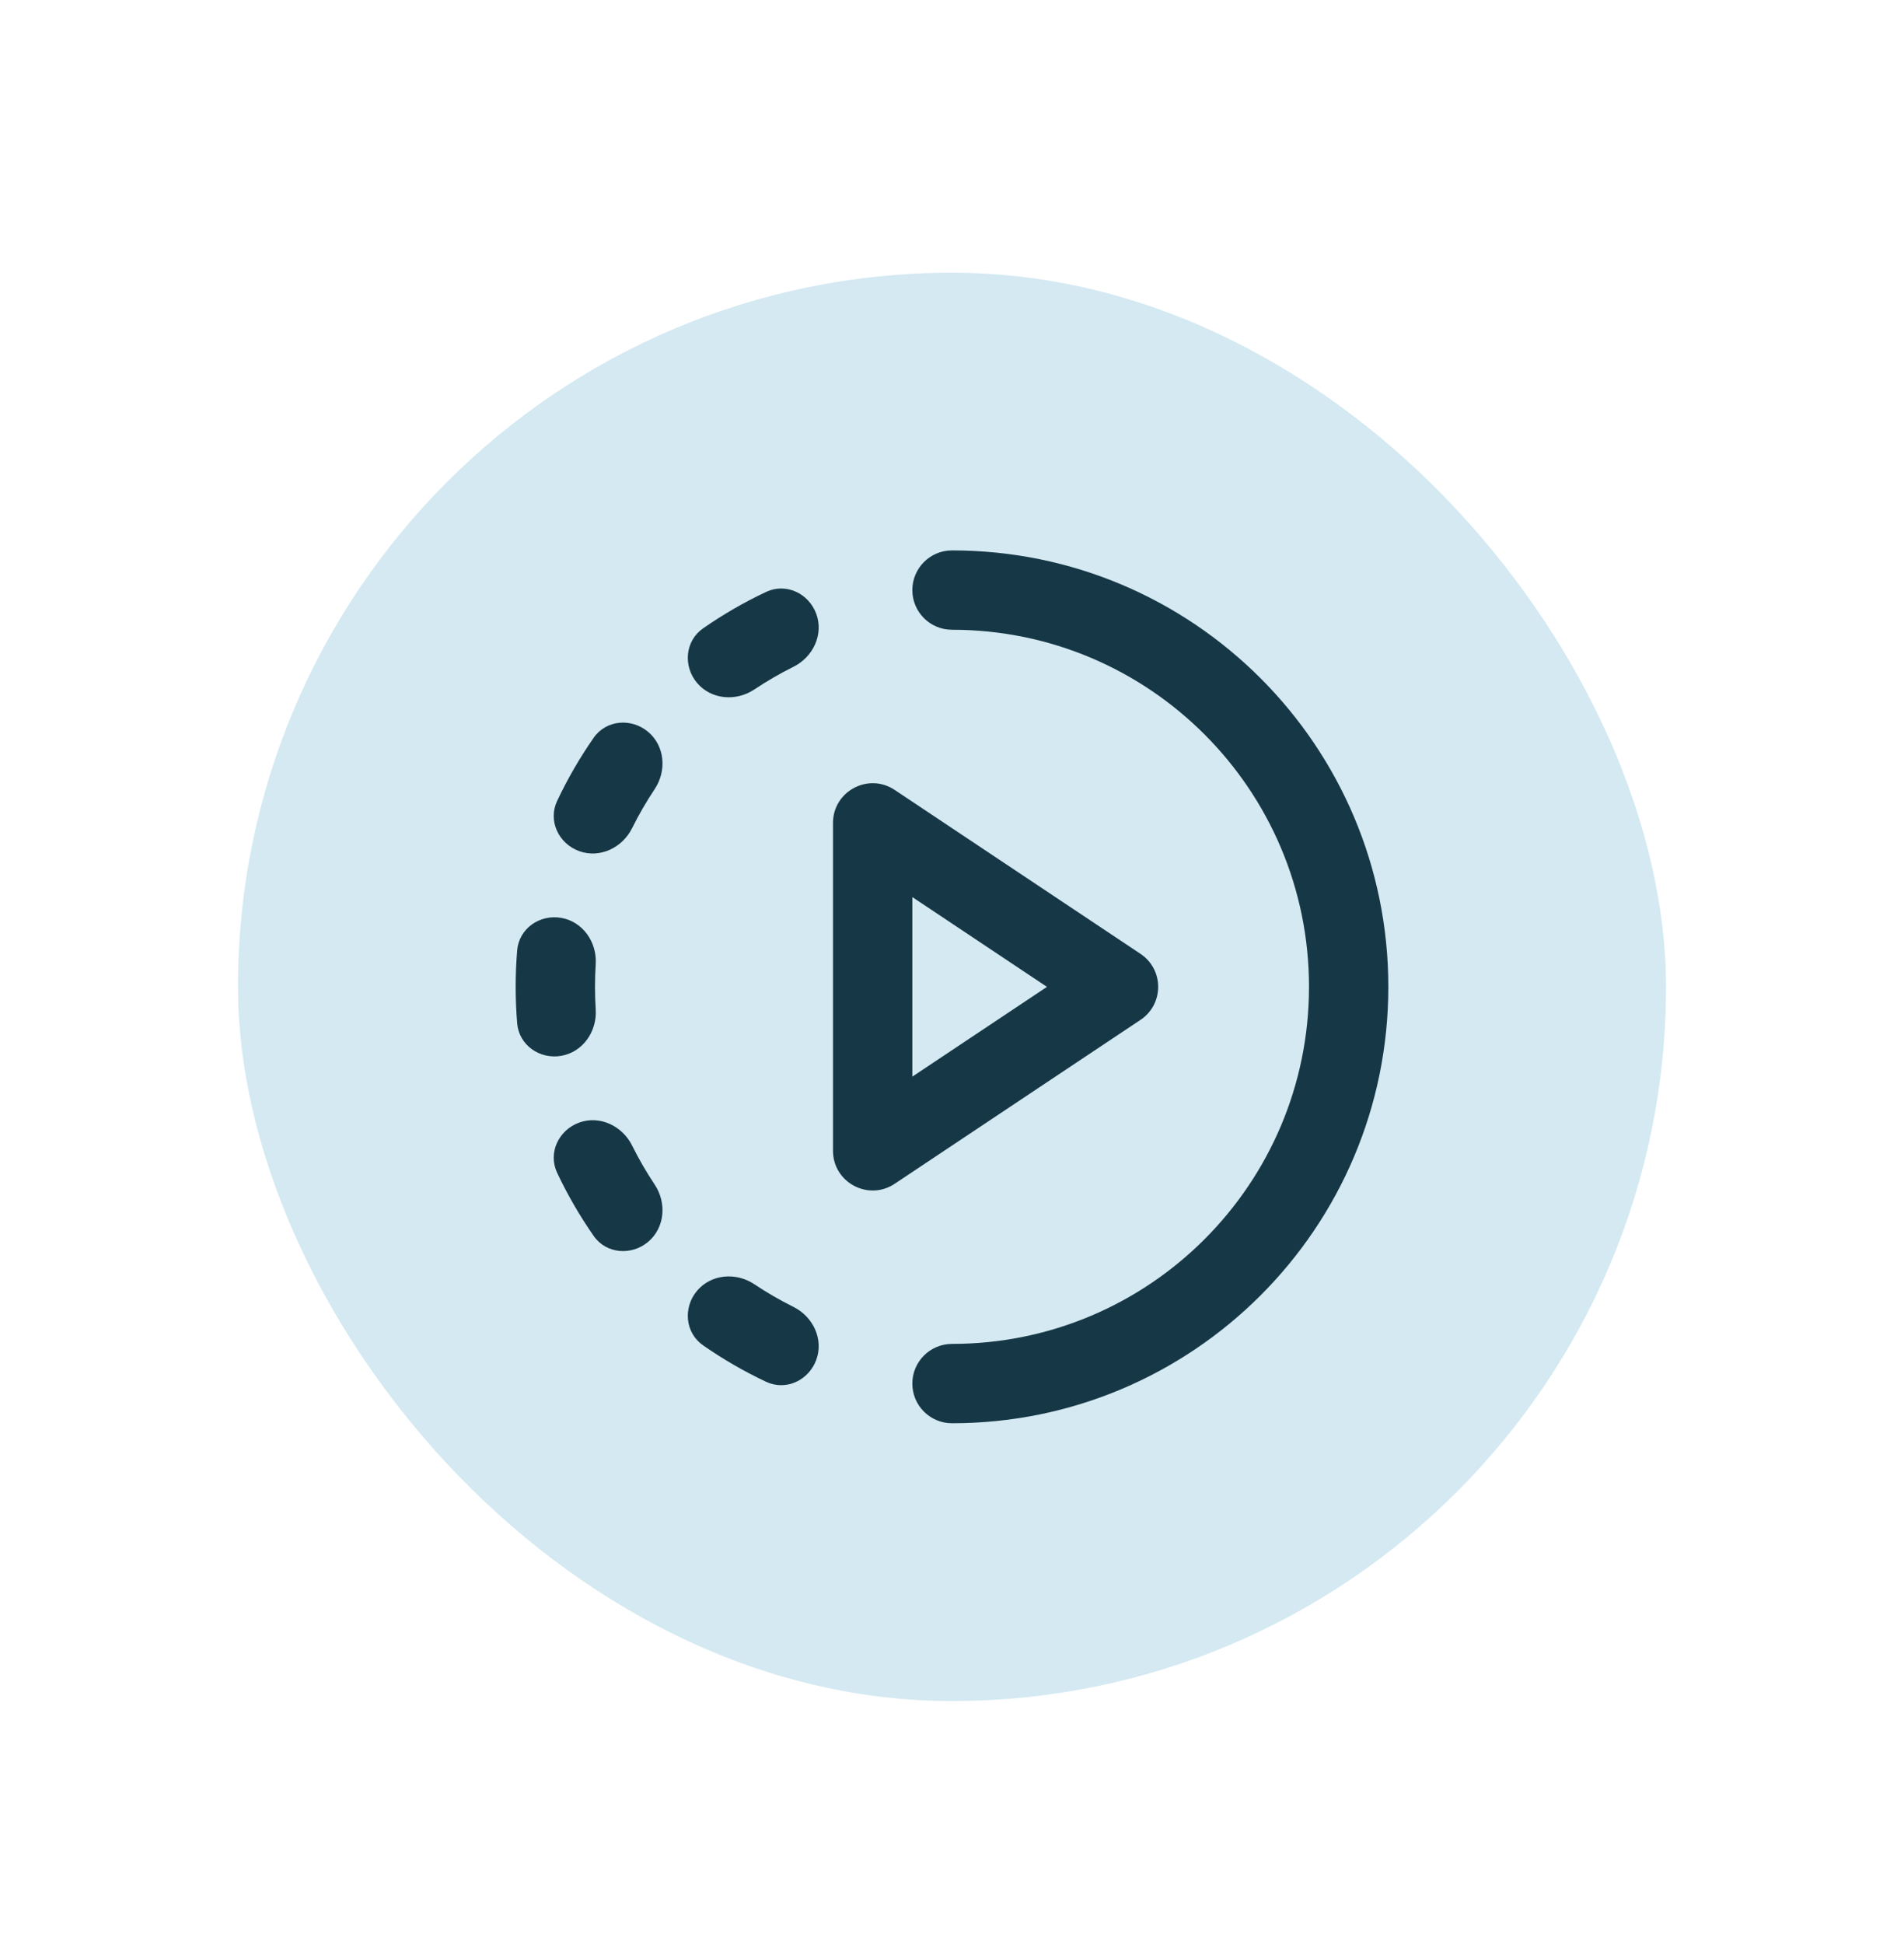 <svg width="48" height="49" viewBox="0 0 48 49" fill="none" xmlns="http://www.w3.org/2000/svg">
<rect x="6" y="6.874" width="36" height="36" rx="18" fill="#D4E9F2"/>
<path d="M23 14.873C23 14.321 23.448 13.873 24 13.873C30.075 13.873 35 18.798 35 24.873C35 30.949 30.075 35.873 24 35.873C23.448 35.873 23 35.426 23 34.873C23 34.321 23.448 33.873 24 33.873C28.971 33.873 33 29.844 33 24.873C33 19.903 28.971 15.873 24 15.873C23.448 15.873 23 15.426 23 14.873Z" fill="#163746"/>
<path d="M19.314 14.919C19.814 14.683 20.39 14.955 20.579 15.474C20.768 15.993 20.497 16.562 20.002 16.807C19.661 16.977 19.331 17.168 19.015 17.379C18.556 17.685 17.928 17.635 17.572 17.212C17.217 16.79 17.27 16.155 17.723 15.839C18.224 15.49 18.756 15.182 19.314 14.919Z" fill="#163746"/>
<path d="M14.966 18.596C15.281 18.143 15.916 18.091 16.339 18.446C16.762 18.801 16.811 19.429 16.505 19.889C16.295 20.204 16.104 20.534 15.934 20.876C15.688 21.37 15.119 21.641 14.6 21.452C14.081 21.263 13.81 20.687 14.045 20.188C14.308 19.63 14.617 19.098 14.966 18.596Z" fill="#163746"/>
<path d="M14.15 23.135C13.606 23.04 13.084 23.403 13.038 23.954C13.013 24.257 13 24.564 13 24.873C13 25.183 13.013 25.49 13.038 25.793C13.084 26.343 13.606 26.707 14.15 26.612C14.694 26.517 15.053 25.998 15.018 25.447C15.006 25.258 15 25.066 15 24.873C15 24.681 15.006 24.489 15.018 24.3C15.053 23.749 14.694 23.23 14.15 23.135Z" fill="#163746"/>
<path d="M14.045 29.559C13.81 29.06 14.081 28.484 14.6 28.295C15.119 28.106 15.688 28.377 15.934 28.871C16.104 29.213 16.295 29.543 16.505 29.858C16.811 30.318 16.762 30.946 16.339 31.301C15.916 31.656 15.281 31.604 14.966 31.151C14.617 30.649 14.308 30.117 14.045 29.559Z" fill="#163746"/>
<path d="M17.723 33.908C17.27 33.592 17.217 32.957 17.572 32.535C17.928 32.112 18.556 32.062 19.015 32.368C19.331 32.579 19.661 32.77 20.002 32.94C20.497 33.185 20.768 33.754 20.579 34.273C20.39 34.792 19.814 35.064 19.314 34.828C18.756 34.565 18.224 34.257 17.723 33.908Z" fill="#163746"/>
<path fill-rule="evenodd" clip-rule="evenodd" d="M21 20.742C21 19.944 21.89 19.467 22.555 19.91L28.752 24.042C29.346 24.437 29.346 25.31 28.752 25.706L22.555 29.837C21.89 30.28 21 29.804 21 29.005V20.742ZM26.394 24.874L23 27.137V22.611L26.394 24.874Z" fill="#163746"/>
</svg>
